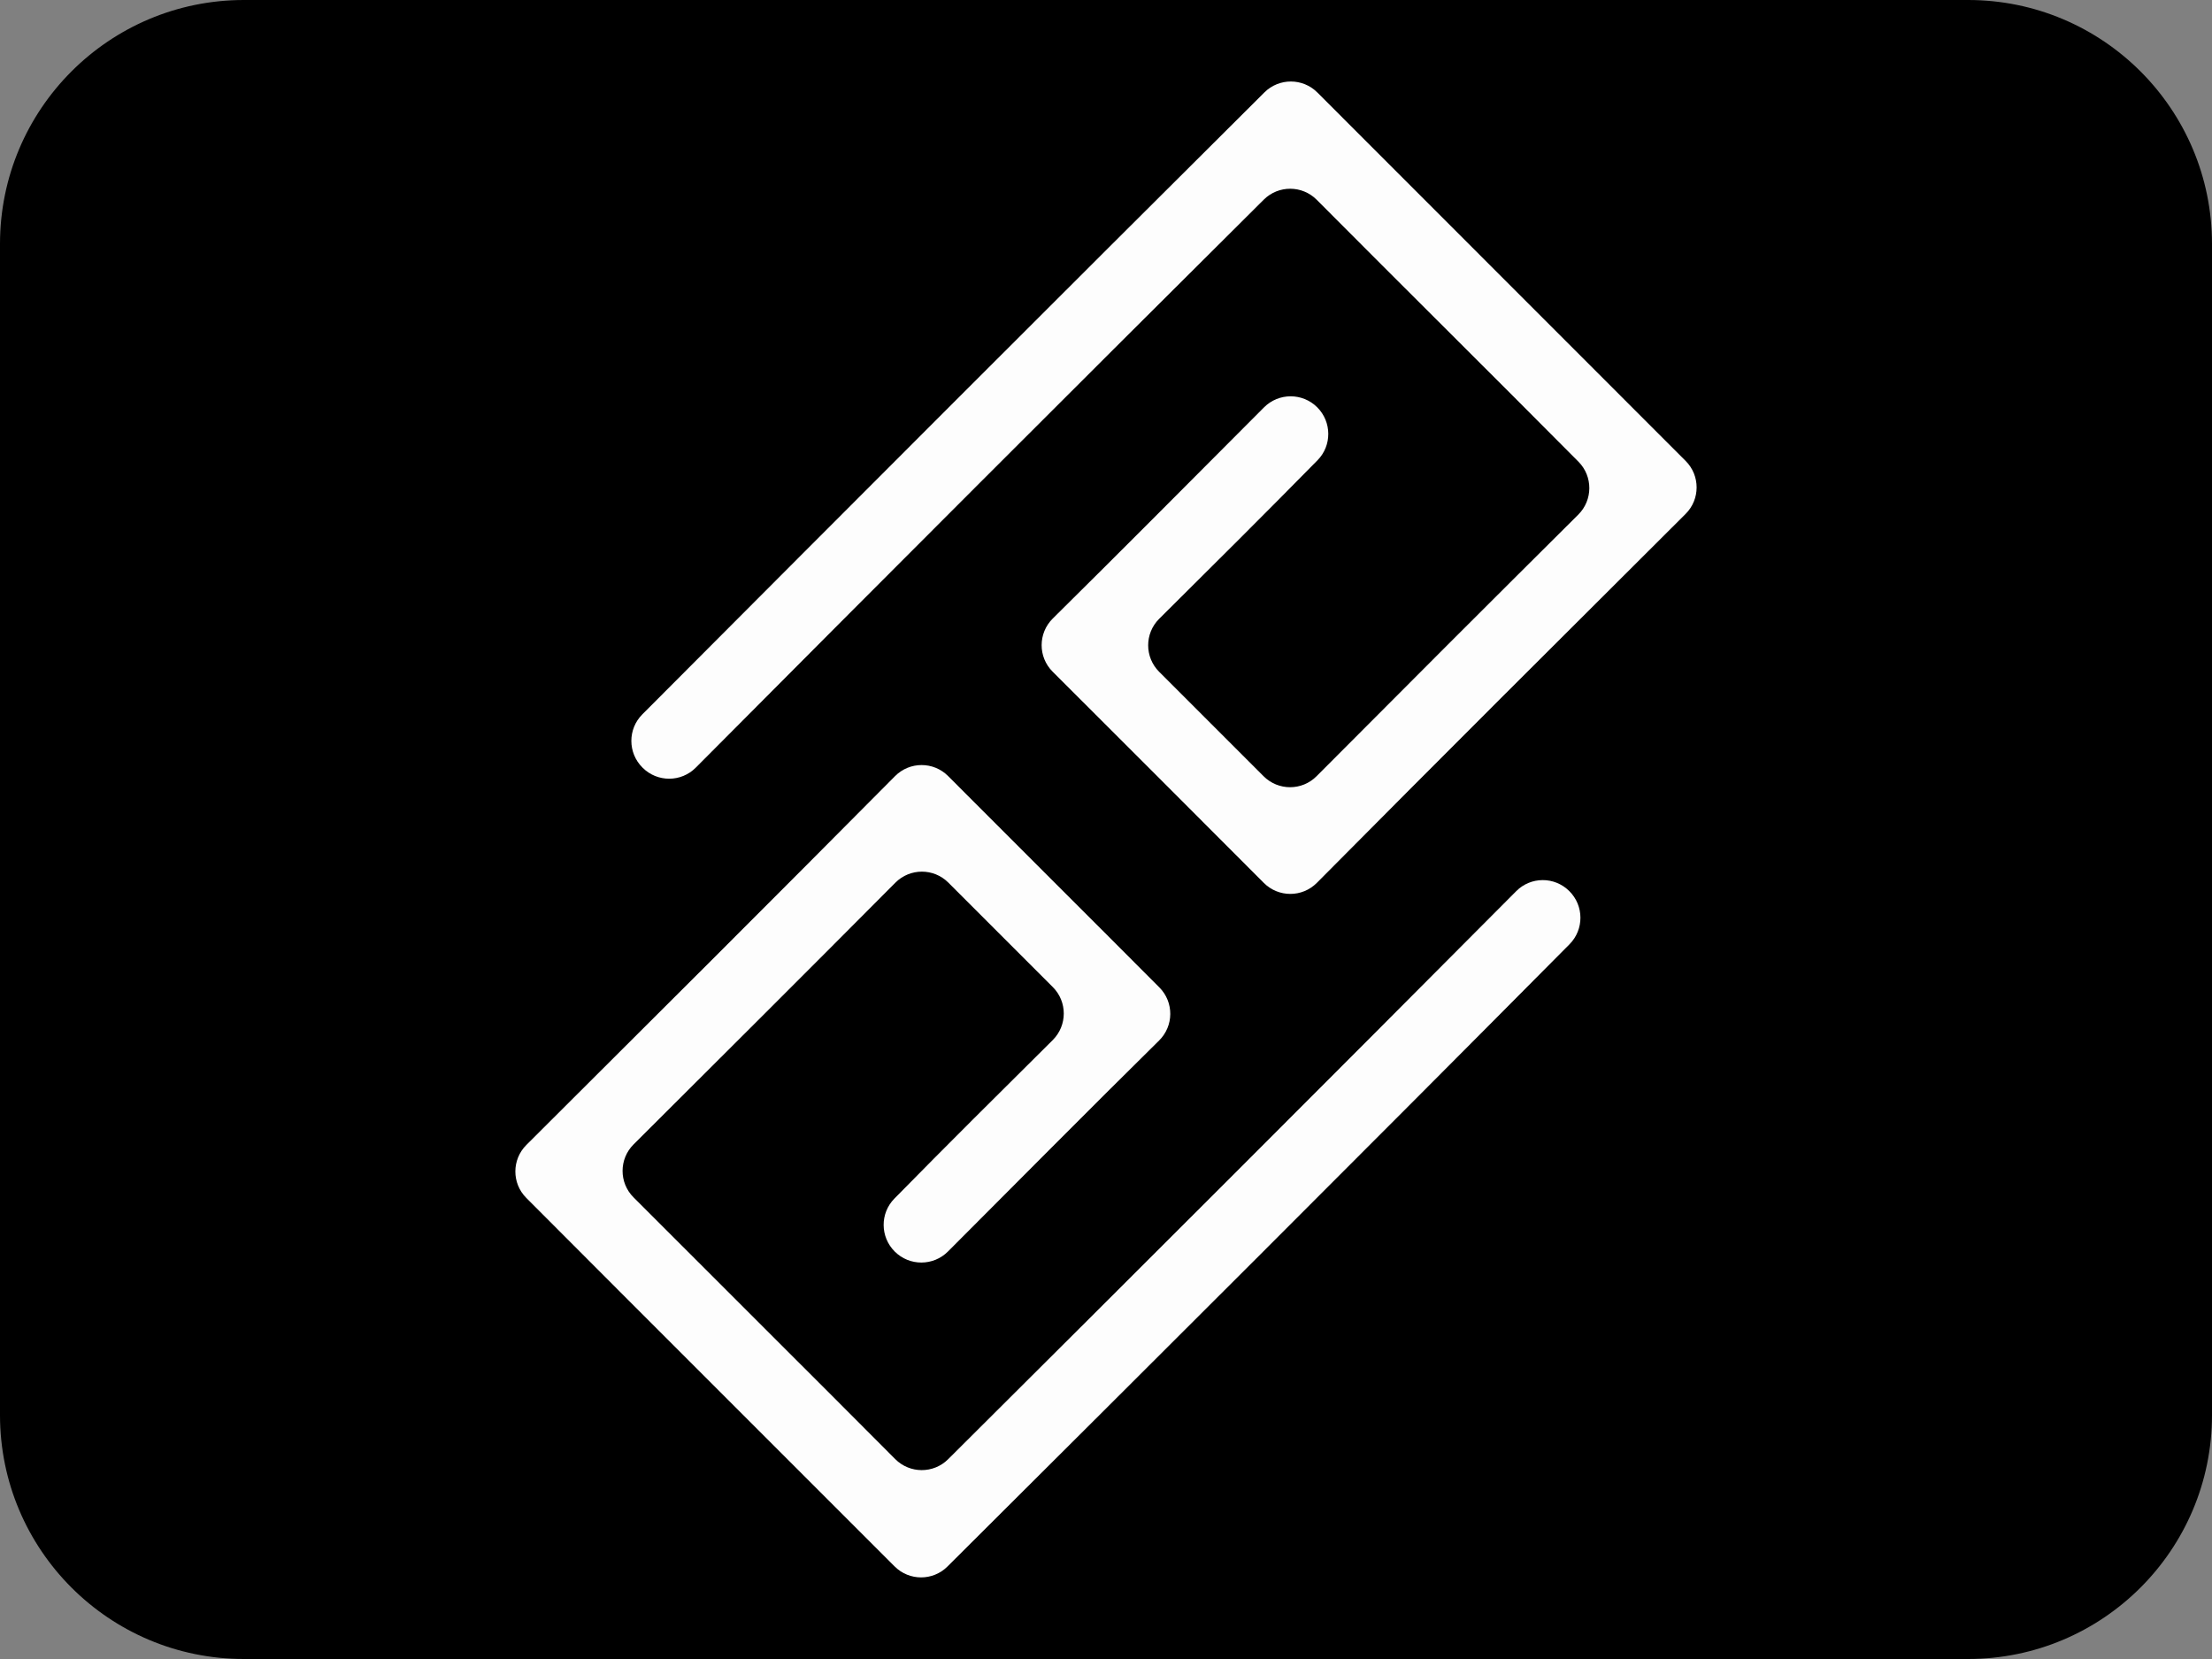 <?xml version="1.0" encoding="utf-8"?>
<!-- Generator: Adobe Illustrator 28.3.0, SVG Export Plug-In . SVG Version: 6.00 Build 0)  -->
<svg version="1.1" id="Layer_1" xmlns="http://www.w3.org/2000/svg" xmlns:xlink="http://www.w3.org/1999/xlink" x="0px" y="0px"
	 viewBox="0 0 736 552" style="enable-background:new 0 0 736 552;" xml:space="preserve">
<rect x="0" y="0" width="736" height="552" fill="#808080" stroke="none"/>
<style type="text/css">
	.st0{fill:#FDFDFD;}
</style>
<path d="M654.83,552H81.17C36.34,552,0,515.66,0,470.83V81.17C0,36.34,36.34,0,81.17,0h573.66C699.66,0,736,36.34,736,81.17v389.66
	C736,515.66,699.66,552,654.83,552z"/>
<g>
	<path class="st0" d="M438.33,30.78c40.8,40.89,81.73,81.69,122.55,122.6c4.86,4.87,4.85,12.76-0.03,17.62
		c-40.97,40.83-81.96,81.68-122.69,122.75c-4.86,4.9-12.77,4.91-17.65,0.02c-23.38-23.47-46.85-46.88-70.28-70.3
		c-4.89-4.89-4.85-12.81,0.06-17.67c23.56-23.28,46.89-46.81,70.29-70.26c4.88-4.89,12.81-4.9,17.7-0.02v0
		c4.86,4.85,4.92,12.72,0.11,17.61c-17.41,17.72-35.05,35.24-52.68,52.75c-4.9,4.86-4.9,12.78-0.02,17.65
		c11.59,11.57,23.17,23.15,34.74,34.74c4.87,4.88,12.78,4.88,17.64-0.01c28.94-29.09,57.96-58.1,87.07-87.03
		c4.87-4.84,4.91-12.72,0.07-17.6c-28.94-29.16-58.14-58.05-87.09-87.15c-4.85-4.88-12.74-4.91-17.62-0.06
		c-63.17,62.82-126.18,125.84-189,189c-4.87,4.89-12.77,4.91-17.66,0.04l-0.09-0.09c-4.89-4.87-4.91-12.79-0.03-17.68
		c68.88-69.1,137.85-138.15,207.01-206.97C425.6,25.9,433.48,25.92,438.33,30.78z"/>
	<path class="st0" d="M522.11,296.45l0.05,0.05c4.9,4.86,4.93,12.77,0.08,17.67c-68.73,69.27-137.85,138.19-206.98,207.05
		c-4.87,4.85-12.74,4.84-17.6-0.03c-40.82-40.88-81.75-81.67-122.55-122.61c-4.86-4.87-4.84-12.76,0.03-17.62
		c40.97-40.83,81.93-81.65,122.67-122.72c4.86-4.9,12.78-4.91,17.66-0.02c23.4,23.49,46.91,46.84,70.3,70.34
		c4.87,4.9,4.81,12.81-0.11,17.66c-23.58,23.25-46.85,46.78-70.25,70.2c-4.89,4.89-12.82,4.89-17.71,0l-0.01-0.01
		c-4.85-4.85-4.91-12.71-0.1-17.6c17.4-17.73,35.04-35.23,52.68-52.74c4.89-4.86,4.91-12.77,0.03-17.64l-34.76-34.76
		c-4.87-4.87-12.77-4.86-17.63,0.03c-28.95,29.11-58,58.1-87.09,87.07c-4.88,4.86-4.9,12.75-0.03,17.62
		c28.99,29.06,58.12,58,87.07,87.09c4.85,4.88,12.74,4.9,17.61,0.05c63.16-62.86,126.19-125.85,189.04-189.03
		C509.34,291.64,517.22,291.61,522.11,296.45z"/>
</g>
</svg>
